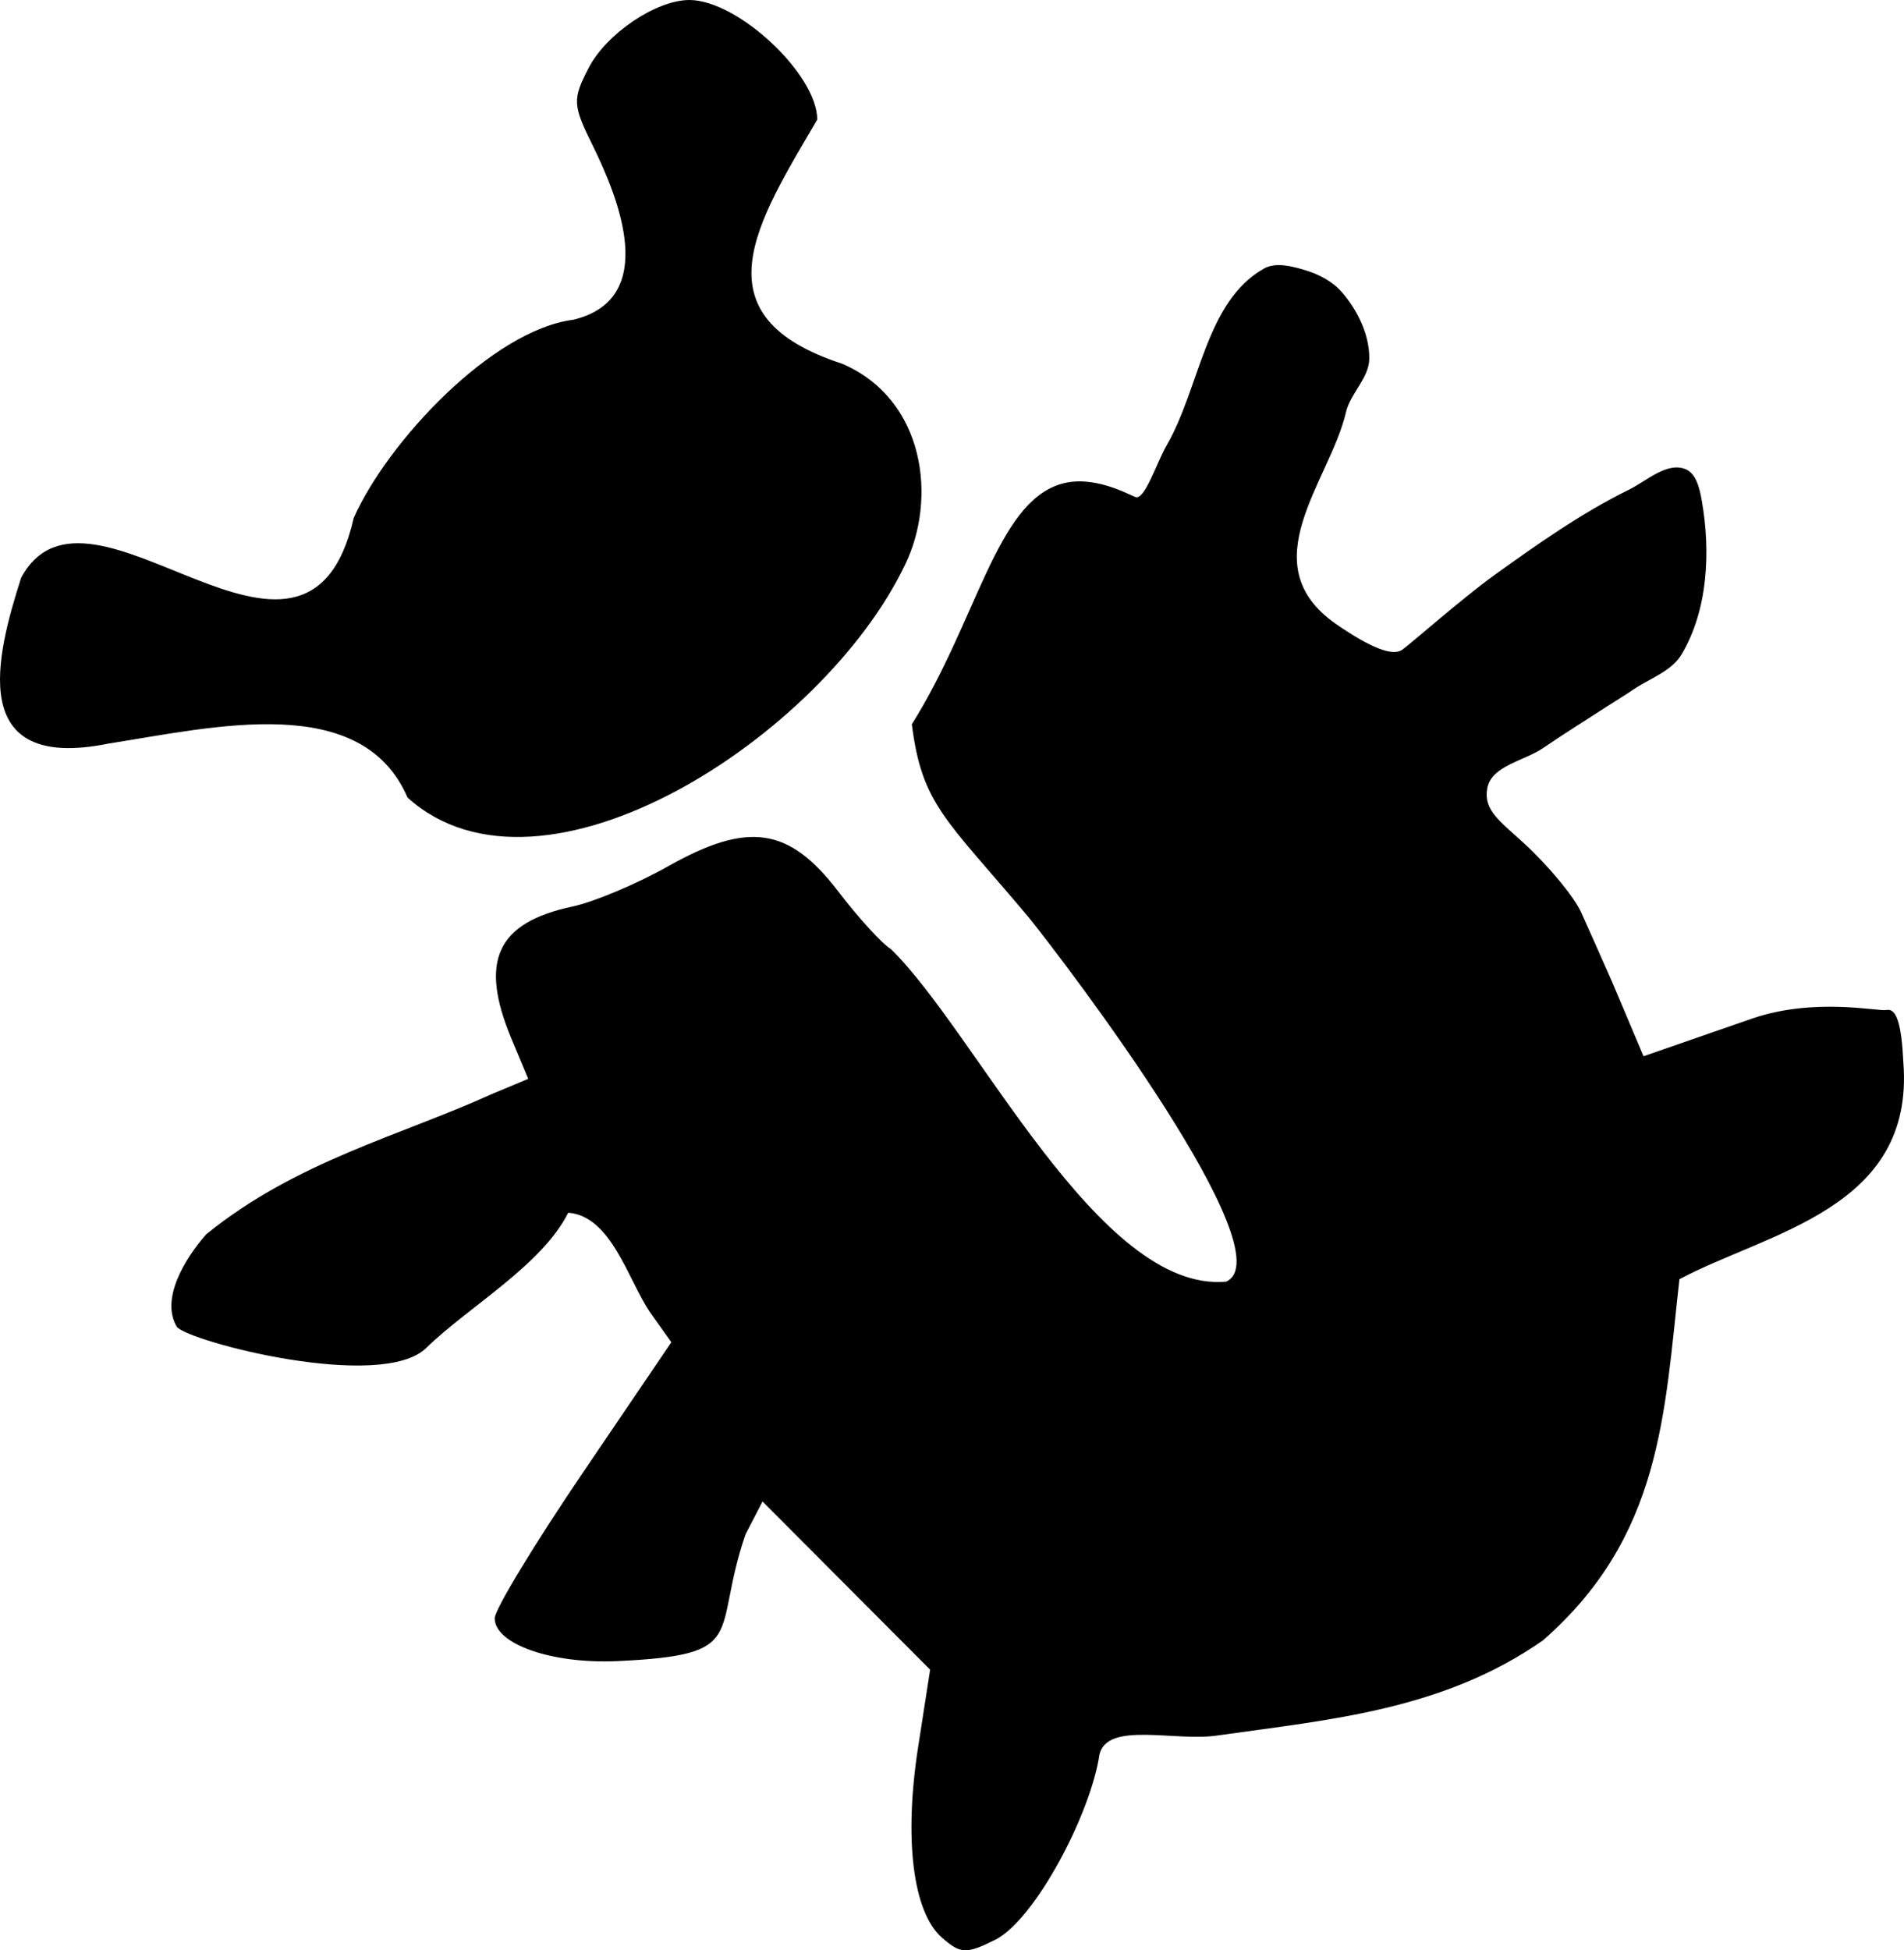 <?xml version="1.0" encoding="UTF-8" standalone="no"?>
<!-- Created with Inkscape (http://www.inkscape.org/) -->

<svg
   xmlns:dc="http://purl.org/dc/elements/1.1/"
   xmlns:cc="http://creativecommons.org/ns#"
   xmlns:rdf="http://www.w3.org/1999/02/22-rdf-syntax-ns#"
   xmlns:svg="http://www.w3.org/2000/svg"
   xmlns="http://www.w3.org/2000/svg"
   xmlns:sodipodi="http://sodipodi.sourceforge.net/DTD/sodipodi-0.dtd"
   xmlns:inkscape="http://www.inkscape.org/namespaces/inkscape"
   width="60.381mm"
   height="61.84mm"
   viewBox="0 0 213.947 219.119"
   id="svg4815"
   version="1.1"
   inkscape:version="0.91 r13725"
   sodipodi:docname="bug.svg">
  <defs
     id="defs4817" />
  <sodipodi:namedview
     id="base"
     pagecolor="#ffffff"
     bordercolor="#666666"
     borderopacity="1.0"
     inkscape:pageopacity="0.0"
     inkscape:pageshadow="2"
     inkscape:zoom="1.979899"
     inkscape:cx="18.738409"
     inkscape:cy="117.87492"
     inkscape:document-units="px"
     inkscape:current-layer="layer1"
     showgrid="false"
     fit-margin-top="0"
     fit-margin-left="0"
     fit-margin-right="0"
     fit-margin-bottom="0"
     inkscape:window-width="2560"
     inkscape:window-height="1396"
     inkscape:window-x="-9"
     inkscape:window-y="22"
     inkscape:window-maximized="0" />
  <g
     inkscape:label="Layer 1"
     inkscape:groupmode="layer"
     id="layer1"
     transform="translate(-42.538,-28.255)">
    <path
       d="m 148.374,245.946 c -3.253,-2.855 -4.277,-11.045 -2.672,-21.386 l 1.352,-8.717 -9.417,-9.448 -9.417,-9.448 -1.913,3.7 c -3.888,11.359 0.652,13.536 -14.431,14.235 -7.352,0.329 -13.75,-1.913 -13.75,-4.817 0,-0.967 4.466,-8.339 9.925,-16.383 l 9.925,-14.626 -2.425,-3.406 c -2.443,-3.637 -4.342,-10.787 -9.165,-11.145 -2.956,5.909 -11.177,10.542 -15.952,15.188 -5.026,4.935 -26.669,-0.698 -28.025,-2.365 -1.868,-3.118 0.897,-7.662 3.294,-10.394 10.126,-8.217 21.768,-11.065 32.118,-15.768 l 4.071,-1.702 -1.883,-4.507 c -3.651,-8.738 -1.662,-13.04 6.867,-14.855 2.406,-0.512 7.241,-2.548 10.745,-4.525 8.982,-5.067 13.582,-4.391 19.086,2.804 2.313,3.024 4.985,5.948 5.938,6.498 9.64,9.432 23.368,38.668 37.669,37.37 6.747,-3.09 -17.572,-35.214 -22.211,-40.96 -9.348,-11.115 -11.953,-12.608 -13.106,-21.661 7.35,-11.723 9.486,-24.818 16.742,-26.992 3.6,-1.079 7.5,1.123 8.38,1.461 1.048,0.402 2.373,-3.831 3.499,-5.782 3.78,-6.549 4.354,-16.147 10.931,-19.878 1.345,-0.763 3.153,-0.273 4.634,0.167 1.557,0.463 3.116,1.282 4.173,2.515 1.742,2.033 3.073,4.755 3.044,7.432 -0.024,2.19 -2.126,3.891 -2.621,6.024 -1.797,7.738 -10.794,17.072 -1.092,23.808 3.905,2.687 6.339,3.629 7.418,2.873 0.884,-0.619 6.754,-5.799 10.363,-8.394 4.842,-3.48 9.754,-6.95 15.102,-9.587 2.02,-0.996 4.247,-3.137 6.345,-2.319 1.254,0.489 1.623,2.261 1.855,3.587 0.997,5.702 0.687,12.238 -2.267,17.216 -1.152,1.942 -3.609,2.719 -5.472,3.995 -0.944,0.647 -1.929,1.234 -2.89,1.856 -2.399,1.551 -4.826,3.058 -7.182,4.673 -2.138,1.466 -5.854,1.998 -6.306,4.55 -0.44,2.482 1.43,3.668 4.238,6.264 2.697,2.492 5.539,5.938 6.316,7.656 0.777,1.719 2.351,5.257 3.498,7.863 l 3.514,8.309 12.124,-4.208 c 7.049,-2.447 14.279,-0.795 15.167,-0.988 1.123,-0.244 1.703,1.552 1.904,5.899 1.289,16.451 -15.18,19.033 -25.164,24.348 -1.708,15.214 -1.987,28.906 -15.35,40.589 -11.234,7.833 -23.901,8.882 -36.525,10.668 -4.715,0.734 -12.355,-1.62 -13.29,2.109 -0.973,6.679 -7.203,18.51 -11.669,20.828 -3.306,1.649 -3.933,1.626 -6.042,-0.226 z M 88.335,117.867 C 83.184,105.942 66.721,109.91 54.781,111.788 38.638,115.089 42.137,101.837 44.917,93.158 52.573,79.021 76.941,109.958 82.289,86.437 86.087,77.887 97.853,65.322 106.974,64.177 c 9.66,-2.346 5.081,-13.626 2.202,-19.493 -2.298,-4.644 -2.331,-5.245 -0.487,-8.81 1.989,-3.846 7.59,-7.619 11.311,-7.619 5.441,0 14.355,8.333 14.37,13.434 -6.758,11.553 -13.717,22.068 2.817,27.437 9.363,4.056 10.629,15.23 7.057,22.561 -9.18,19.267 -40.758,39.833 -55.91,26.18 z"
       id="path5428"
       inkscape:connector-curvature="0"
       sodipodi:nodetypes="sscccccssccccccccssssccccssaaaaaacsaaaaaaaaassscscccccccsccccccssccccc" />
  </g>
</svg>
